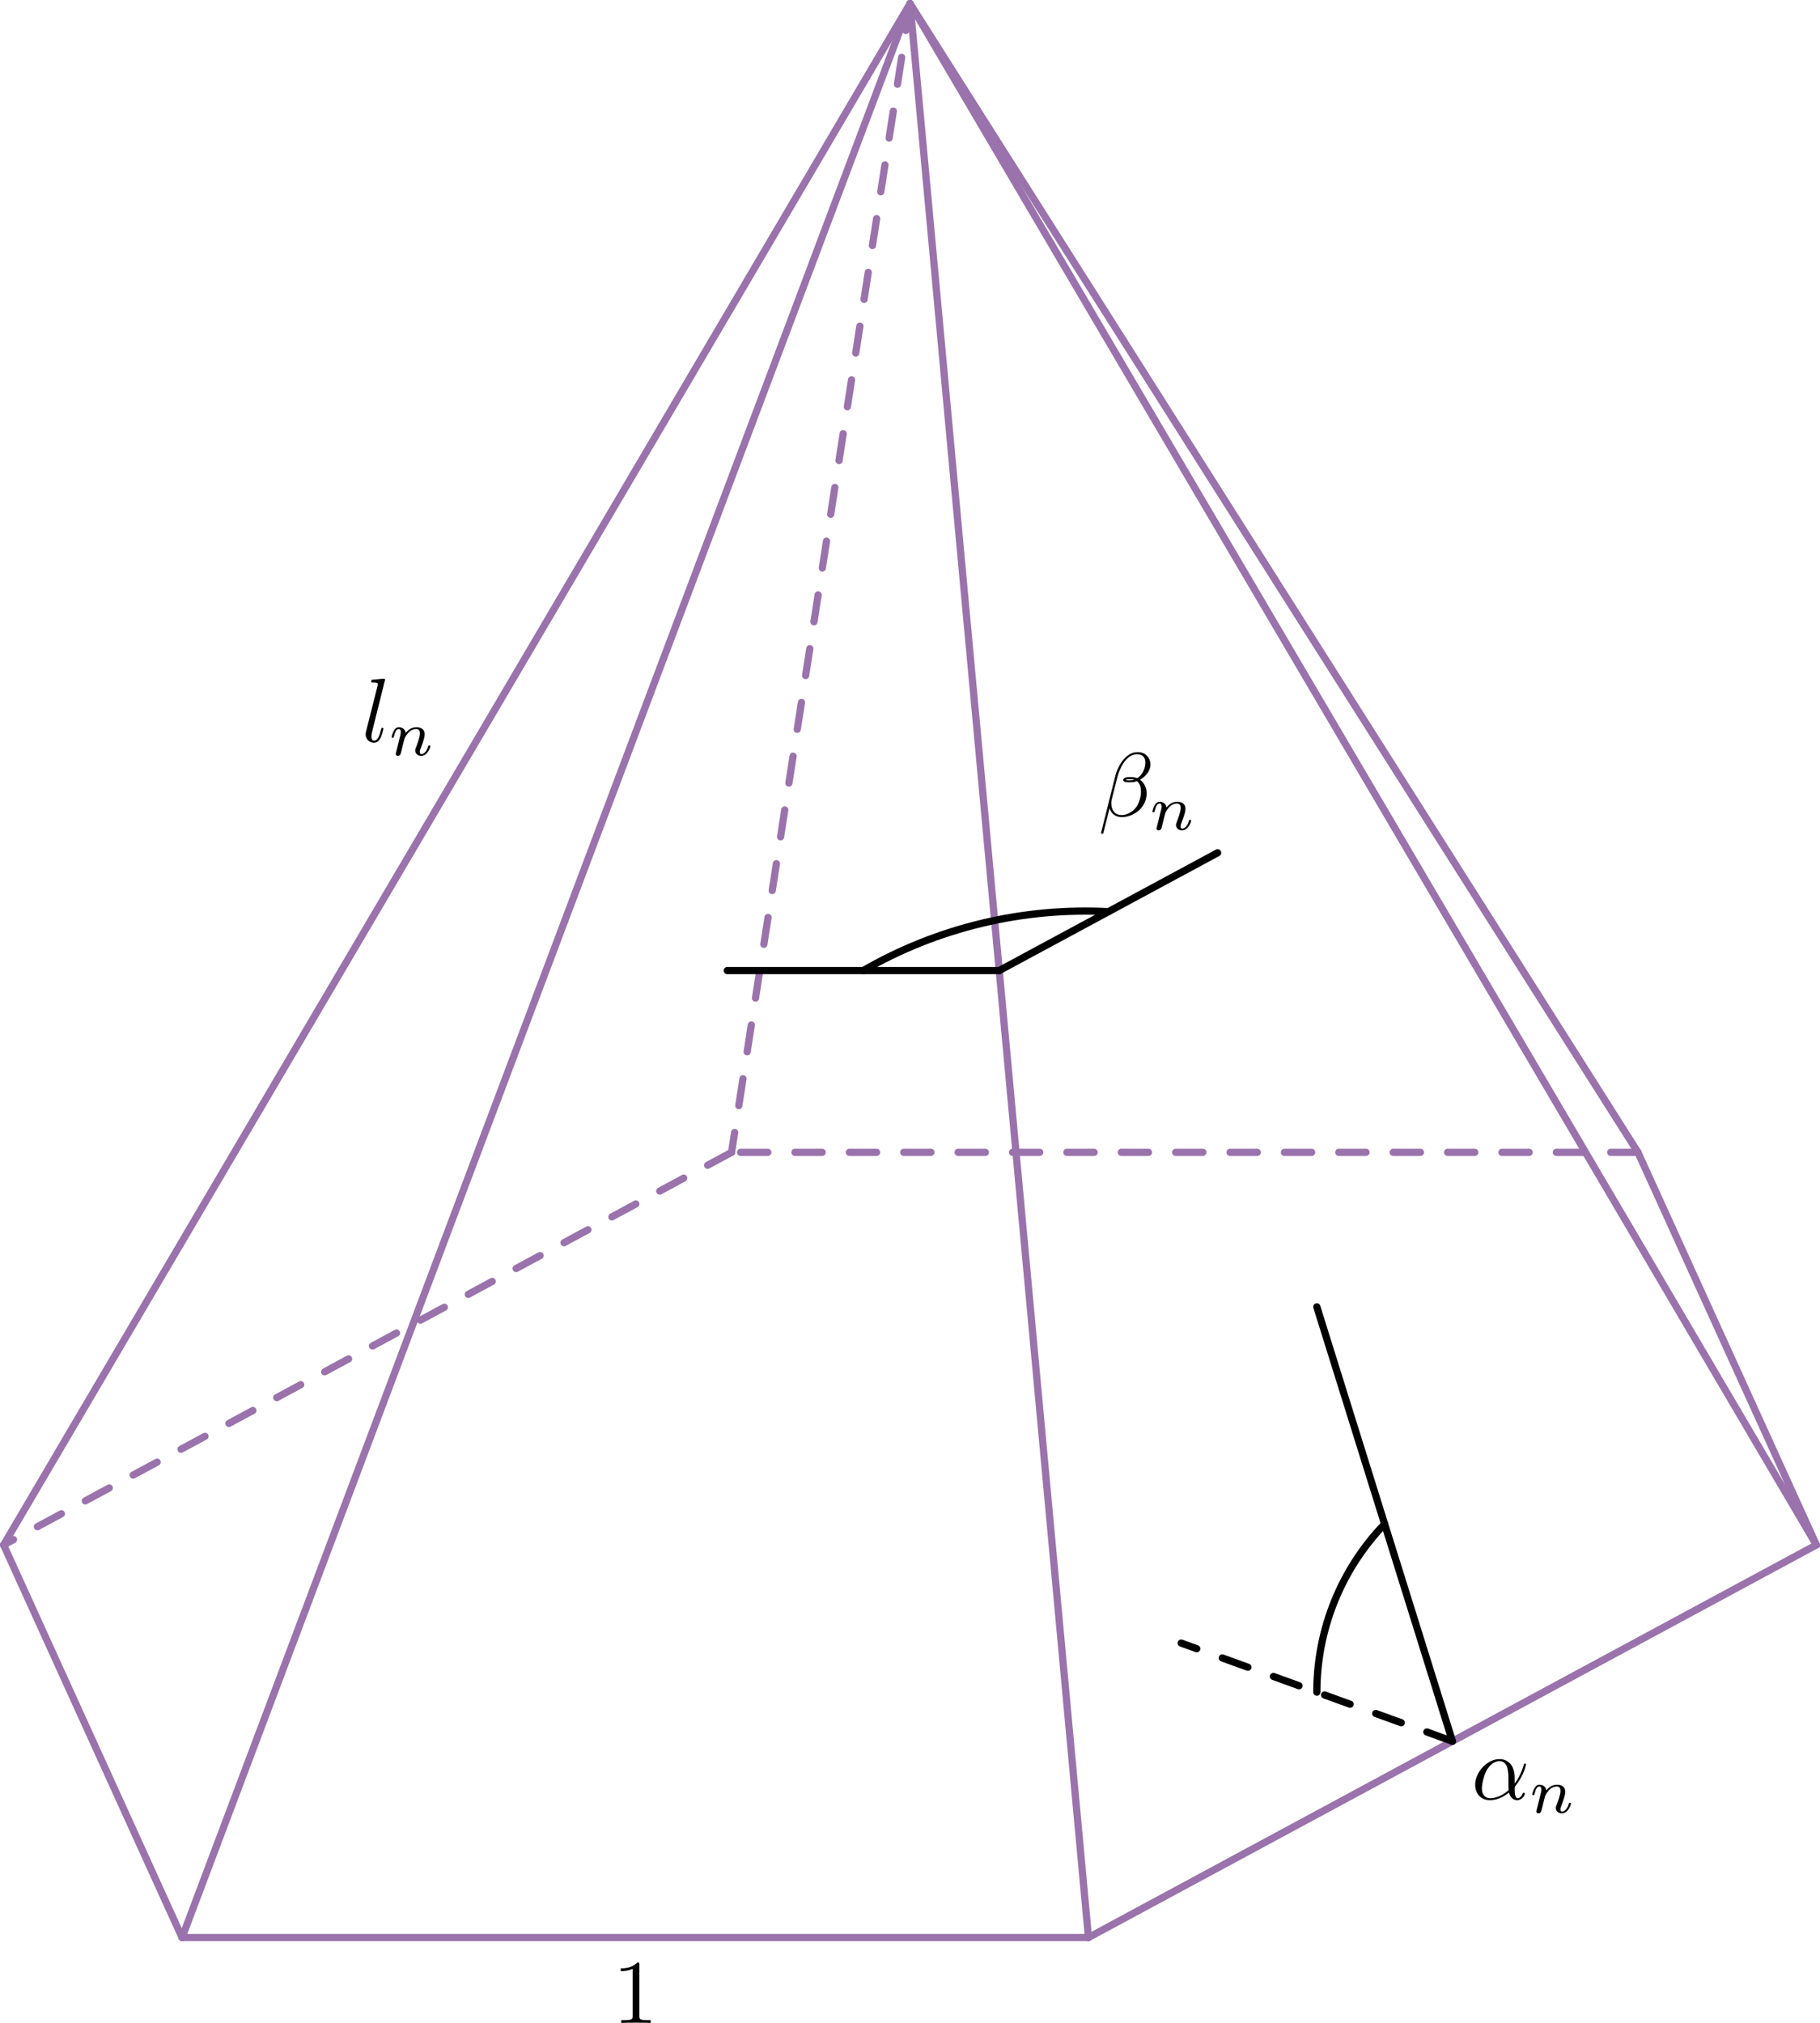 <?xml version="1.0"?>
<!-- Created by MetaPost 2.02 on 2023.05.10:1552 -->
<svg version="1.1" xmlns="http://www.w3.org/2000/svg" xmlns:xlink="http://www.w3.org/1999/xlink" width="200.797" height="223.12" viewBox="0 0 200.797 223.12">
<!-- Original BoundingBox: -100.398514 -52.721786 100.398514 170.398499 -->
  <defs>
    <g transform="scale(0.01,0.01)" id="GLYPHcmmi10_11">
      <path style="fill-rule: evenodd;" d="M477 -236C477 -393,384 -442,310 -442C173 -442,41 -299,41 -158C41 -65,101 11,203 11C266 11,338 -12,414 -73C427 -20,460 11,505 11C558 11,589 -44,589 -60C589 -67,583 -70,577 -70C570 -70,567 -67,564 -60C546 -11,510 -11,508 -11C477 -11,477 -89,477 -113C477 -134,477 -136,487 -148C581 -266,602 -382,602 -383C602 -385,601 -393,590 -393C580 -393,580 -390,575 -372C557 -309,524 -233,477 -174M410 -99C322 -22,245 -11,205 -11C145 -11,115 -56,115 -120C115 -169,141 -277,173 -328C220 -401,274 -420,309 -420C408 -420,408 -289,408 -211C408 -174,408 -116,410 -99"></path>
    </g>
    <g transform="scale(0.01,0.01)" id="GLYPHcmmi10_12">
      <path style="fill-rule: evenodd;" d="M575 -569C575 -644,520 -706,439 -706C381 -706,353 -690,318 -664C263 -624,208 -527,189 -451L30 184C29 188,34 194,42 194C50 194,53 192,54 189L124 -87C143 -27,187 10,260 10C333 10,408 -25,453 -69C501 -115,533 -179,533 -253C533 -325,496 -377,460 -402C518 -435,575 -497,575 -569M395 -403C382 -398,371 -396,347 -396C333 -396,313 -395,303 -400C305 -410,341 -408,352 -408C373 -408,382 -408,395 -403M519 -592C519 -522,481 -450,429 -419C402 -429,382 -431,352 -431C331 -431,275 -432,275 -399C274 -371,326 -374,344 -374C381 -374,396 -375,426 -387C464 -351,469 -320,470 -274C472 -216,448 -141,420 -102C381 -48,314 -12,257 -12C181 -12,143 -70,143 -141C143 -151,143 -166,148 -185L212 -438C234 -524,306 -683,426 -683C484 -683,519 -652,519 -592"></path>
    </g>
    <g transform="scale(0.01,0.01)" id="GLYPHcmmi10_108">
      <path style="fill-rule: evenodd;" d="M258 -683C258 -684,258 -694,245 -694C222 -694,149 -686,123 -684C115 -683,104 -682,104 -663C104 -652,114 -652,129 -652C177 -652,178 -643,178 -635L175 -615L49 -115C46 -104,44 -97,44 -81C44 -24,88 11,135 11C168 11,193 -9,210 -45C228 -83,240 -141,240 -143C240 -153,231 -153,228 -153C218 -153,217 -149,214 -135C197 -70,178 -11,138 -11C108 -11,108 -43,108 -57C108 -81,109 -86,114 -105"></path>
    </g>
    <g transform="scale(0.007,0.007)" id="GLYPHcmmi7_110">
      <path style="fill-rule: evenodd;" d="M122 -63C118 -50,112 -25,112 -22C112 -0,130 10,146 10C164 10,180 -3,185 -12C190 -21,198 -53,203 -74C208 -93,219 -139,225 -164C231 -186,237 -208,242 -231C253 -272,255 -280,284 -321C312 -361,359 -413,434 -413C492 -413,493 -362,493 -343C493 -283,450 -172,434 -130C423 -102,419 -93,419 -76C419 -23,463 10,514 10C614 10,658 -128,658 -143C658 -156,645 -156,642 -156C628 -156,627 -150,623 -139C600 -59,557 -18,517 -18C496 -18,492 -32,492 -53C492 -76,497 -89,515 -134C527 -165,568 -271,568 -327C568 -424,491 -441,438 -441C355 -441,299 -390,269 -350C262 -419,203 -441,162 -441C119 -441,96 -410,83 -387C61 -350,47 -293,47 -288C47 -275,61 -275,64 -275C78 -275,79 -278,86 -305C101 -364,120 -413,159 -413C185 -413,192 -391,192 -364C192 -345,183 -308,176 -281C169 -254,159 -213,154 -191"></path>
    </g>
    <g transform="scale(0.01,0.01)" id="GLYPHcmr10_49">
      <path style="fill-rule: evenodd;" d="M294 -640C294 -664,294 -666,271 -666C209 -602,121 -602,89 -602L89 -571C109 -571,168 -571,220 -597L220 -79C220 -43,217 -31,127 -31L95 -31L95 -0C130 -3,217 -3,257 -3C297 -3,384 -3,419 -0L419 -31L387 -31C297 -31,294 -42,294 -79"></path>
    </g>
  </defs>
  <path d="M0.399 170.398L20.087 213.7" style="stroke:rgb(60.393%,44.707%,67.451%); stroke-width: 0.797;stroke-linecap: round;stroke-linejoin: round;stroke-miterlimit: 10;fill: none;"></path>
  <path d="M20.087 213.7L120.087 213.7" style="stroke:rgb(60.393%,44.707%,67.451%); stroke-width: 0.797;stroke-linecap: round;stroke-linejoin: round;stroke-miterlimit: 10;fill: none;"></path>
  <path d="M120.087 213.7L200.399 170.398" style="stroke:rgb(60.393%,44.707%,67.451%); stroke-width: 0.797;stroke-linecap: round;stroke-linejoin: round;stroke-miterlimit: 10;fill: none;"></path>
  <path d="M200.399 170.398L180.71 127.097" style="stroke:rgb(60.393%,44.707%,67.451%); stroke-width: 0.797;stroke-linecap: round;stroke-linejoin: round;stroke-miterlimit: 10;fill: none;"></path>
  <path d="M180.71 127.097L80.71 127.097" style="stroke:rgb(60.393%,44.707%,67.451%); stroke-width: 0.797;stroke-linecap: round;stroke-dasharray: 3 3 ;stroke-linejoin: round;stroke-miterlimit: 10;fill: none;"></path>
  <path d="M80.71 127.097L0.399 170.398" style="stroke:rgb(60.393%,44.707%,67.451%); stroke-width: 0.797;stroke-linecap: round;stroke-dasharray: 3 3 ;stroke-linejoin: round;stroke-miterlimit: 10;fill: none;"></path>
  <path d="M100.399 0.399L0.399 170.398" style="stroke:rgb(60.393%,44.707%,67.451%); stroke-width: 0.797;stroke-linecap: round;stroke-linejoin: round;stroke-miterlimit: 10;fill: none;"></path>
  <path d="M100.399 0.399L20.087 213.7" style="stroke:rgb(60.393%,44.707%,67.451%); stroke-width: 0.797;stroke-linecap: round;stroke-linejoin: round;stroke-miterlimit: 10;fill: none;"></path>
  <path d="M100.399 0.399L120.087 213.7" style="stroke:rgb(60.393%,44.707%,67.451%); stroke-width: 0.797;stroke-linecap: round;stroke-linejoin: round;stroke-miterlimit: 10;fill: none;"></path>
  <path d="M100.399 0.399L200.399 170.398" style="stroke:rgb(60.393%,44.707%,67.451%); stroke-width: 0.797;stroke-linecap: round;stroke-linejoin: round;stroke-miterlimit: 10;fill: none;"></path>
  <path d="M100.399 0.399L180.71 127.097" style="stroke:rgb(60.393%,44.707%,67.451%); stroke-width: 0.797;stroke-linecap: round;stroke-linejoin: round;stroke-miterlimit: 10;fill: none;"></path>
  <path d="M100.399 0.399L80.71 127.097" style="stroke:rgb(60.393%,44.707%,67.451%); stroke-width: 0.797;stroke-linecap: round;stroke-dasharray: 3 3 ;stroke-linejoin: round;stroke-miterlimit: 10;fill: none;"></path>
  <path d="M160.243 192.049L130.321 181.224" style="stroke:rgb(0%,0%,0%); stroke-width: 0.797;stroke-linecap: round;stroke-dasharray: 3 3 ;stroke-linejoin: round;stroke-miterlimit: 10;fill: none;"></path>
  <path d="M160.243 192.049L145.282 144.137" style="stroke:rgb(0%,0%,0%); stroke-width: 0.797;stroke-linecap: round;stroke-linejoin: round;stroke-miterlimit: 10;fill: none;"></path>
  <path d="M145.282 186.637C145.282 179.72,147.963 173.073,152.762 168.093" style="stroke:rgb(0%,0%,0%); stroke-width: 0.797;stroke-linecap: round;stroke-linejoin: round;stroke-miterlimit: 10;fill: none;"></path>
  <g transform="translate(162.343 198.439)" style="fill: rgb(0%,0%,0%);">
    <use xlink:href="#GLYPHcmmi10_11"></use>
  </g>
  <g transform="translate(168.716 199.933)" style="fill: rgb(0%,0%,0%);">
    <use xlink:href="#GLYPHcmmi7_110"></use>
  </g>
  <path d="M110.243 107.049L80.242 107.049" style="stroke:rgb(0%,0%,0%); stroke-width: 0.797;stroke-linecap: round;stroke-linejoin: round;stroke-miterlimit: 10;fill: none;"></path>
  <path d="M110.243 107.049L134.336 94.059" style="stroke:rgb(0%,0%,0%); stroke-width: 0.797;stroke-linecap: round;stroke-linejoin: round;stroke-miterlimit: 10;fill: none;"></path>
  <path d="M95.243 107.049C103.441 102.316,112.836 100.06,122.29 100.554" style="stroke:rgb(0%,0%,0%); stroke-width: 0.797;stroke-linecap: round;stroke-linejoin: round;stroke-miterlimit: 10;fill: none;"></path>
  <g transform="translate(121.178 90.021)" style="fill: rgb(0%,0%,0%);">
    <use xlink:href="#GLYPHcmmi10_12"></use>
  </g>
  <g transform="translate(126.813 91.516)" style="fill: rgb(0%,0%,0%);">
    <use xlink:href="#GLYPHcmmi7_110"></use>
  </g>
  <g transform="translate(39.903 81.804)" style="fill: rgb(0%,0%,0%);">
    <use xlink:href="#GLYPHcmmi10_108"></use>
  </g>
  <g transform="translate(42.876 83.299)" style="fill: rgb(0%,0%,0%);">
    <use xlink:href="#GLYPHcmmi7_110"></use>
  </g>
  <g transform="translate(67.596 223.12)" style="fill: rgb(0%,0%,0%);">
    <use xlink:href="#GLYPHcmr10_49"></use>
  </g>
</svg>
